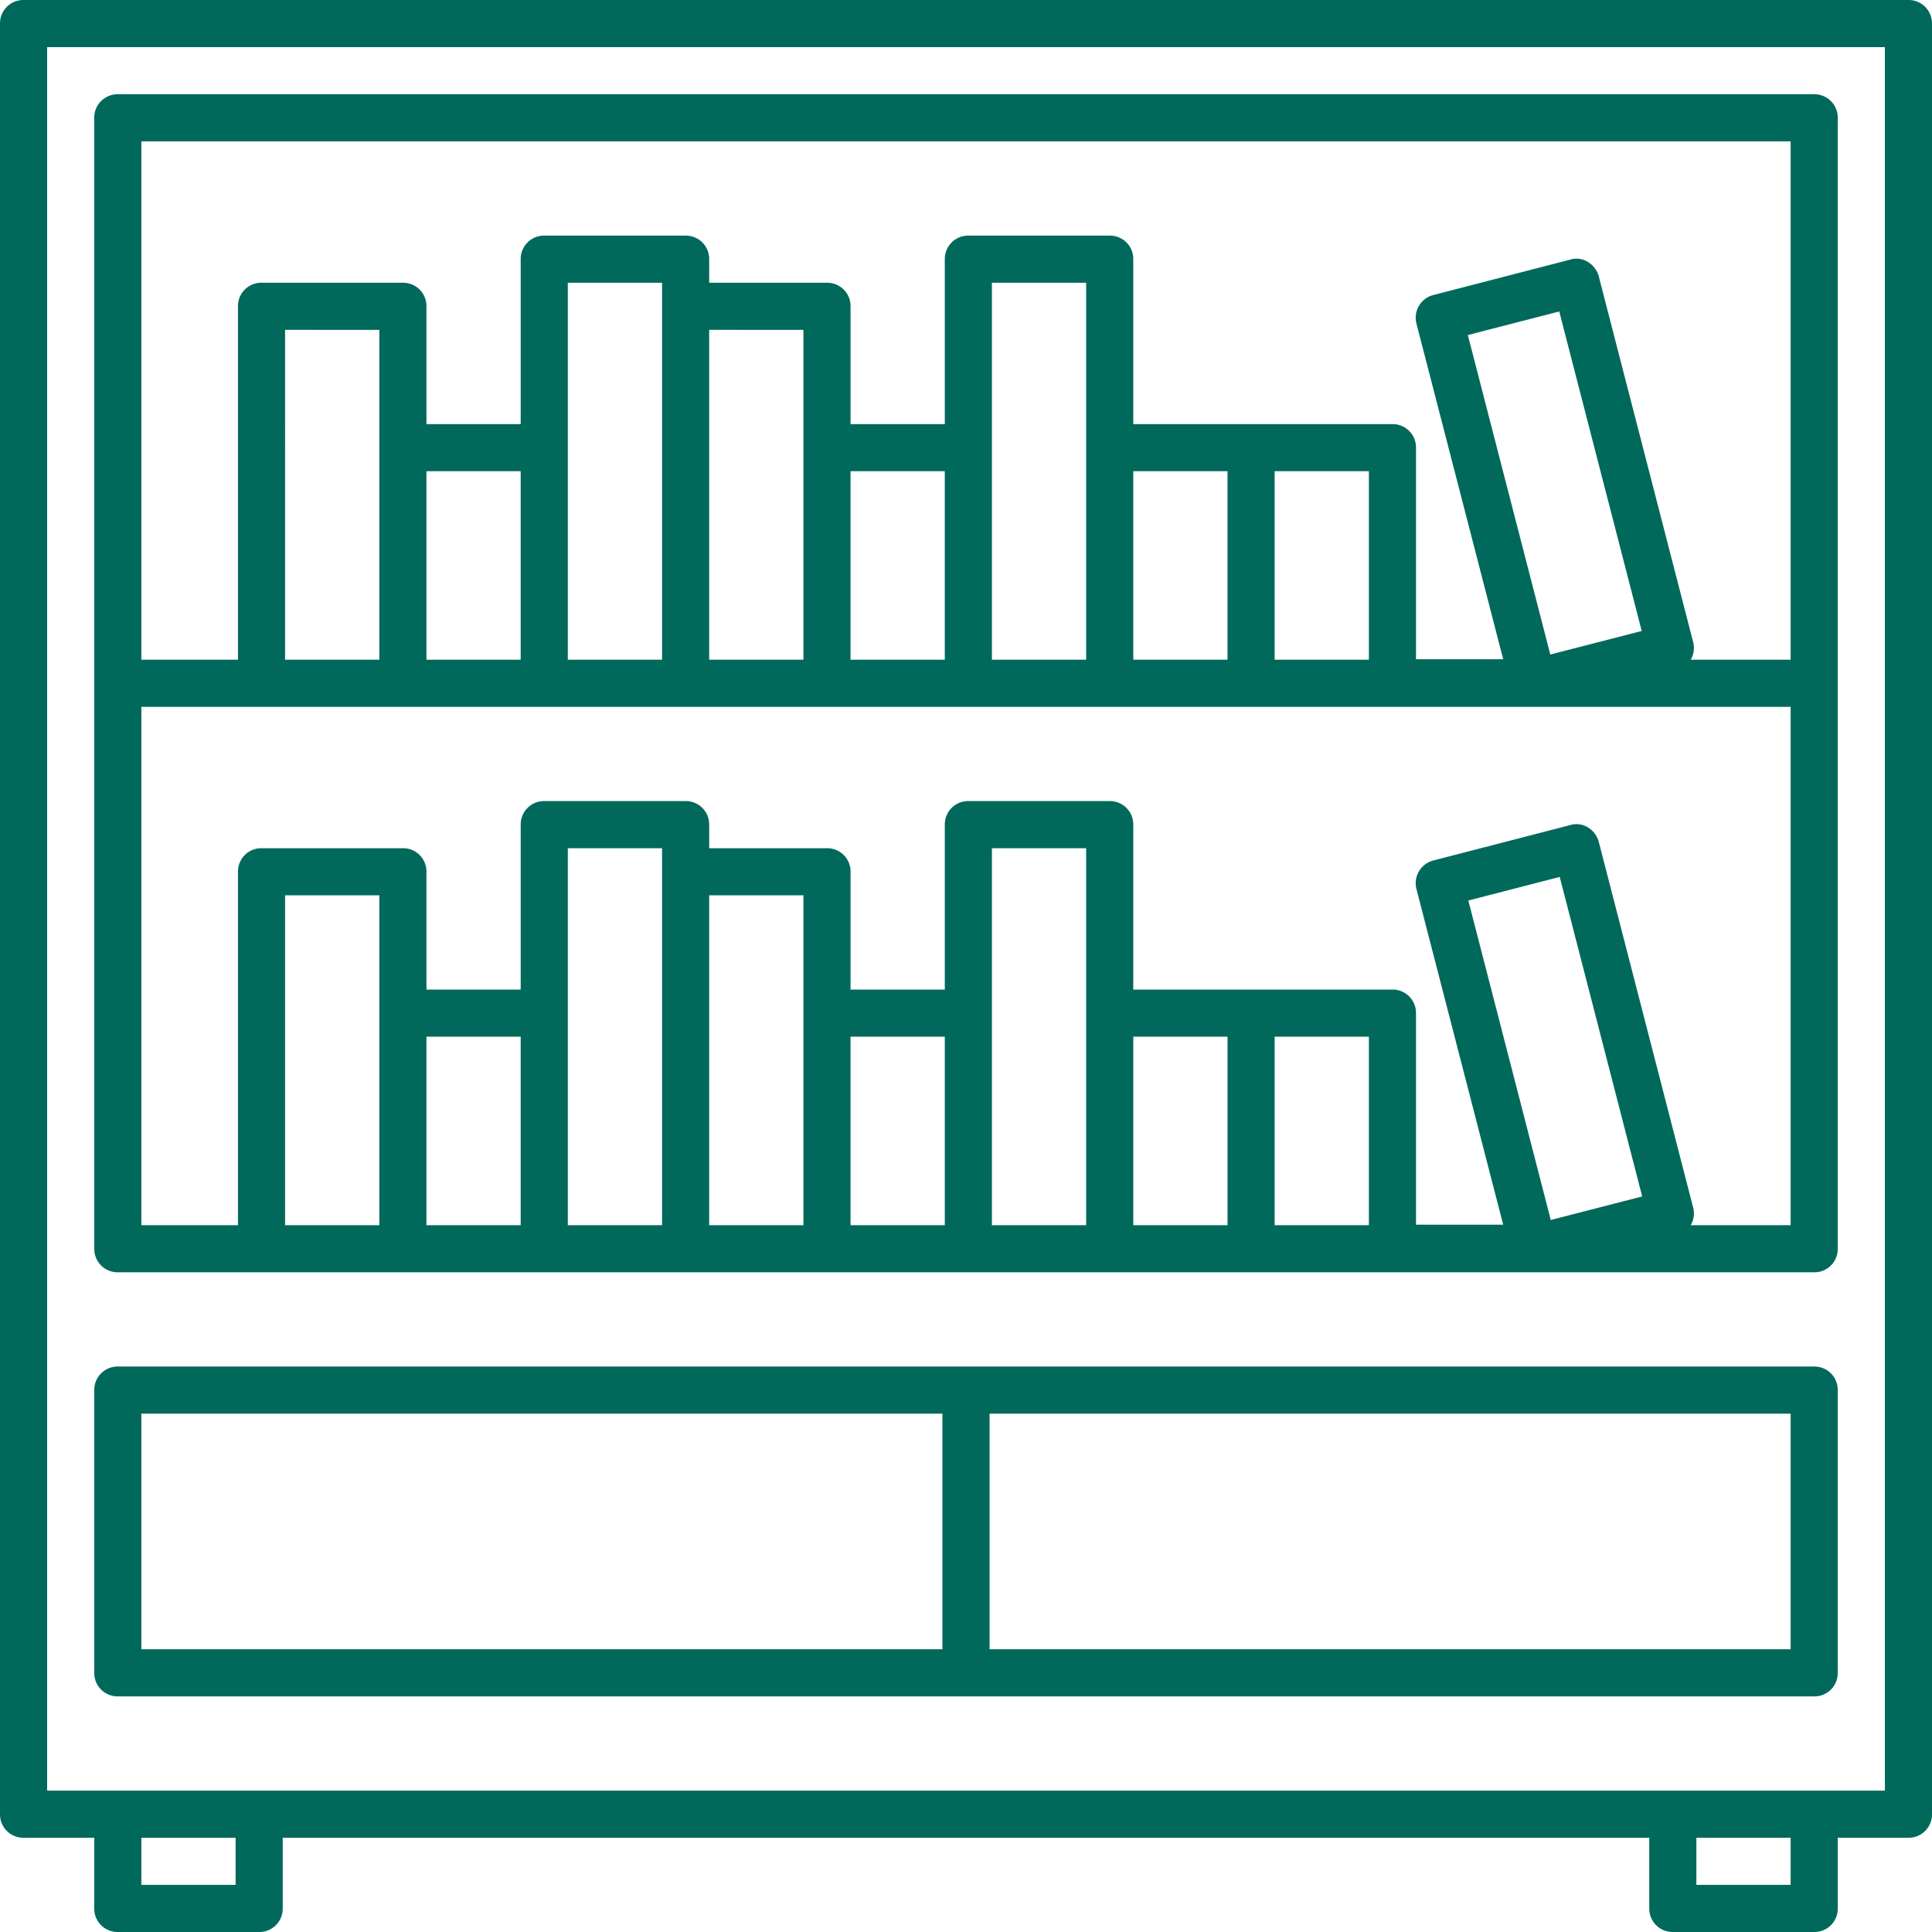 <svg xmlns="http://www.w3.org/2000/svg" viewBox="0 0 161.796 161.796">
  <defs>
    <style>
      .cls-1 {
        fill: #00695b;
      }
    </style>
  </defs>
  <g id="Calque_2" data-name="Calque 2">
    <g id="Calque_1-2" data-name="Calque 1">
      <g>
        <path class="cls-1" d="M157.85,149.958H3.946V3.946H157.85Zm-7.893,7.892h-7.893v-3.946h7.893Zm-130.226,0H11.839v-3.946h7.892ZM159.823,0H1.973A1.954,1.954,0,0,0,0,1.973V151.931a1.954,1.954,0,0,0,1.973,1.973H7.892v5.919a1.955,1.955,0,0,0,1.974,1.973H21.704a1.954,1.954,0,0,0,1.973-1.973v-5.919H138.119v5.919a1.954,1.954,0,0,0,1.973,1.973h11.839a1.954,1.954,0,0,0,1.973-1.973v-5.919h5.919a1.954,1.954,0,0,0,1.973-1.973V1.973A1.954,1.954,0,0,0,159.823,0"/>
        <path class="cls-1" d="M11.838,59.194h138.119v43.409h-8.366a1.948,1.948,0,0,0,.197-1.5l-7.892-30.583a2.041,2.041,0,0,0-.908-1.224,1.814,1.814,0,0,0-1.5-.197l-11.444,2.96a1.964,1.964,0,0,0-1.42,2.407l7.261,28.097h-7.301V84.845a1.954,1.954,0,0,0-1.973-1.973H94.907v-13.812a1.954,1.954,0,0,0-1.973-1.973H81.096a1.954,1.954,0,0,0-1.973,1.973v13.812h-7.893v-9.866a1.954,1.954,0,0,0-1.973-1.973h-9.866v-1.973a1.954,1.954,0,0,0-1.973-1.973H45.58a1.955,1.955,0,0,0-1.974,1.973v13.812h-7.892v-9.866a1.954,1.954,0,0,0-1.973-1.973H21.901a1.954,1.954,0,0,0-1.973,1.973v29.597h-8.09Zm19.929-31.57v27.624h-7.893V27.624Zm11.838,27.624h-7.893v-15.785h7.893Zm11.839-31.57v31.57h-7.892v-31.57Zm11.839,3.946v27.624h-7.893V27.624Zm11.839,27.624h-7.893v-15.785h7.893Zm11.838-31.57v31.57h-7.892v-31.57Zm11.839,31.57h-7.892v-15.785h7.892Zm11.839,0h-7.892v-15.785h7.892Zm22.849-2.407-7.656,1.973-6.906-26.756,7.656-1.973ZM11.838,11.839h138.119v43.409h-8.366a1.948,1.948,0,0,0,.197-1.5l-7.892-30.583a2.041,2.041,0,0,0-.908-1.224,1.814,1.814,0,0,0-1.5-.197l-11.444,2.96a1.964,1.964,0,0,0-1.42,2.407l7.261,28.097h-7.301V37.49a1.955,1.955,0,0,0-1.973-1.974H94.907V21.705a1.954,1.954,0,0,0-1.973-1.973H81.096a1.954,1.954,0,0,0-1.973,1.973v13.811h-7.893v-9.865a1.954,1.954,0,0,0-1.973-1.973h-9.866v-1.973a1.954,1.954,0,0,0-1.973-1.973H45.58a1.955,1.955,0,0,0-1.974,1.973v13.811h-7.892v-9.865a1.954,1.954,0,0,0-1.973-1.973H21.901a1.954,1.954,0,0,0-1.973,1.973v29.597h-8.09Zm118.032,90.33-6.905-26.756,7.655-1.973,6.906,26.756Zm-15.232.434h-7.892V86.818h7.892Zm-11.839,0h-7.892V86.818h7.892Zm-11.839-17.758v17.758h-7.892v-31.57h7.892Zm-11.838,17.758h-7.893V86.818h7.893Zm-11.839-17.758v17.758h-7.893V74.979h7.893Zm-11.839-11.839v29.597h-7.892v-31.57h7.892Zm-11.839,29.597h-7.893V86.818h7.893Zm-11.838-17.758v17.758h-7.893V74.979h7.893Zm-21.902,21.704h142.065a1.954,1.954,0,0,0,1.973-1.973v-94.71a1.954,1.954,0,0,0-1.973-1.973H9.866a1.954,1.954,0,0,0-1.973,1.973v94.71a1.954,1.954,0,0,0,1.973,1.973"/>
        <path class="cls-1" d="M11.838,118.387h67.086v19.731H11.838Zm71.033,0h67.086v19.731H82.871Zm-73.006,23.678h142.065a1.954,1.954,0,0,0,1.973-1.973v-23.678a1.954,1.954,0,0,0-1.973-1.973H9.866a1.954,1.954,0,0,0-1.973,1.973v23.678a1.954,1.954,0,0,0,1.973,1.973"/>
      </g>
    </g>
  </g>
</svg>

